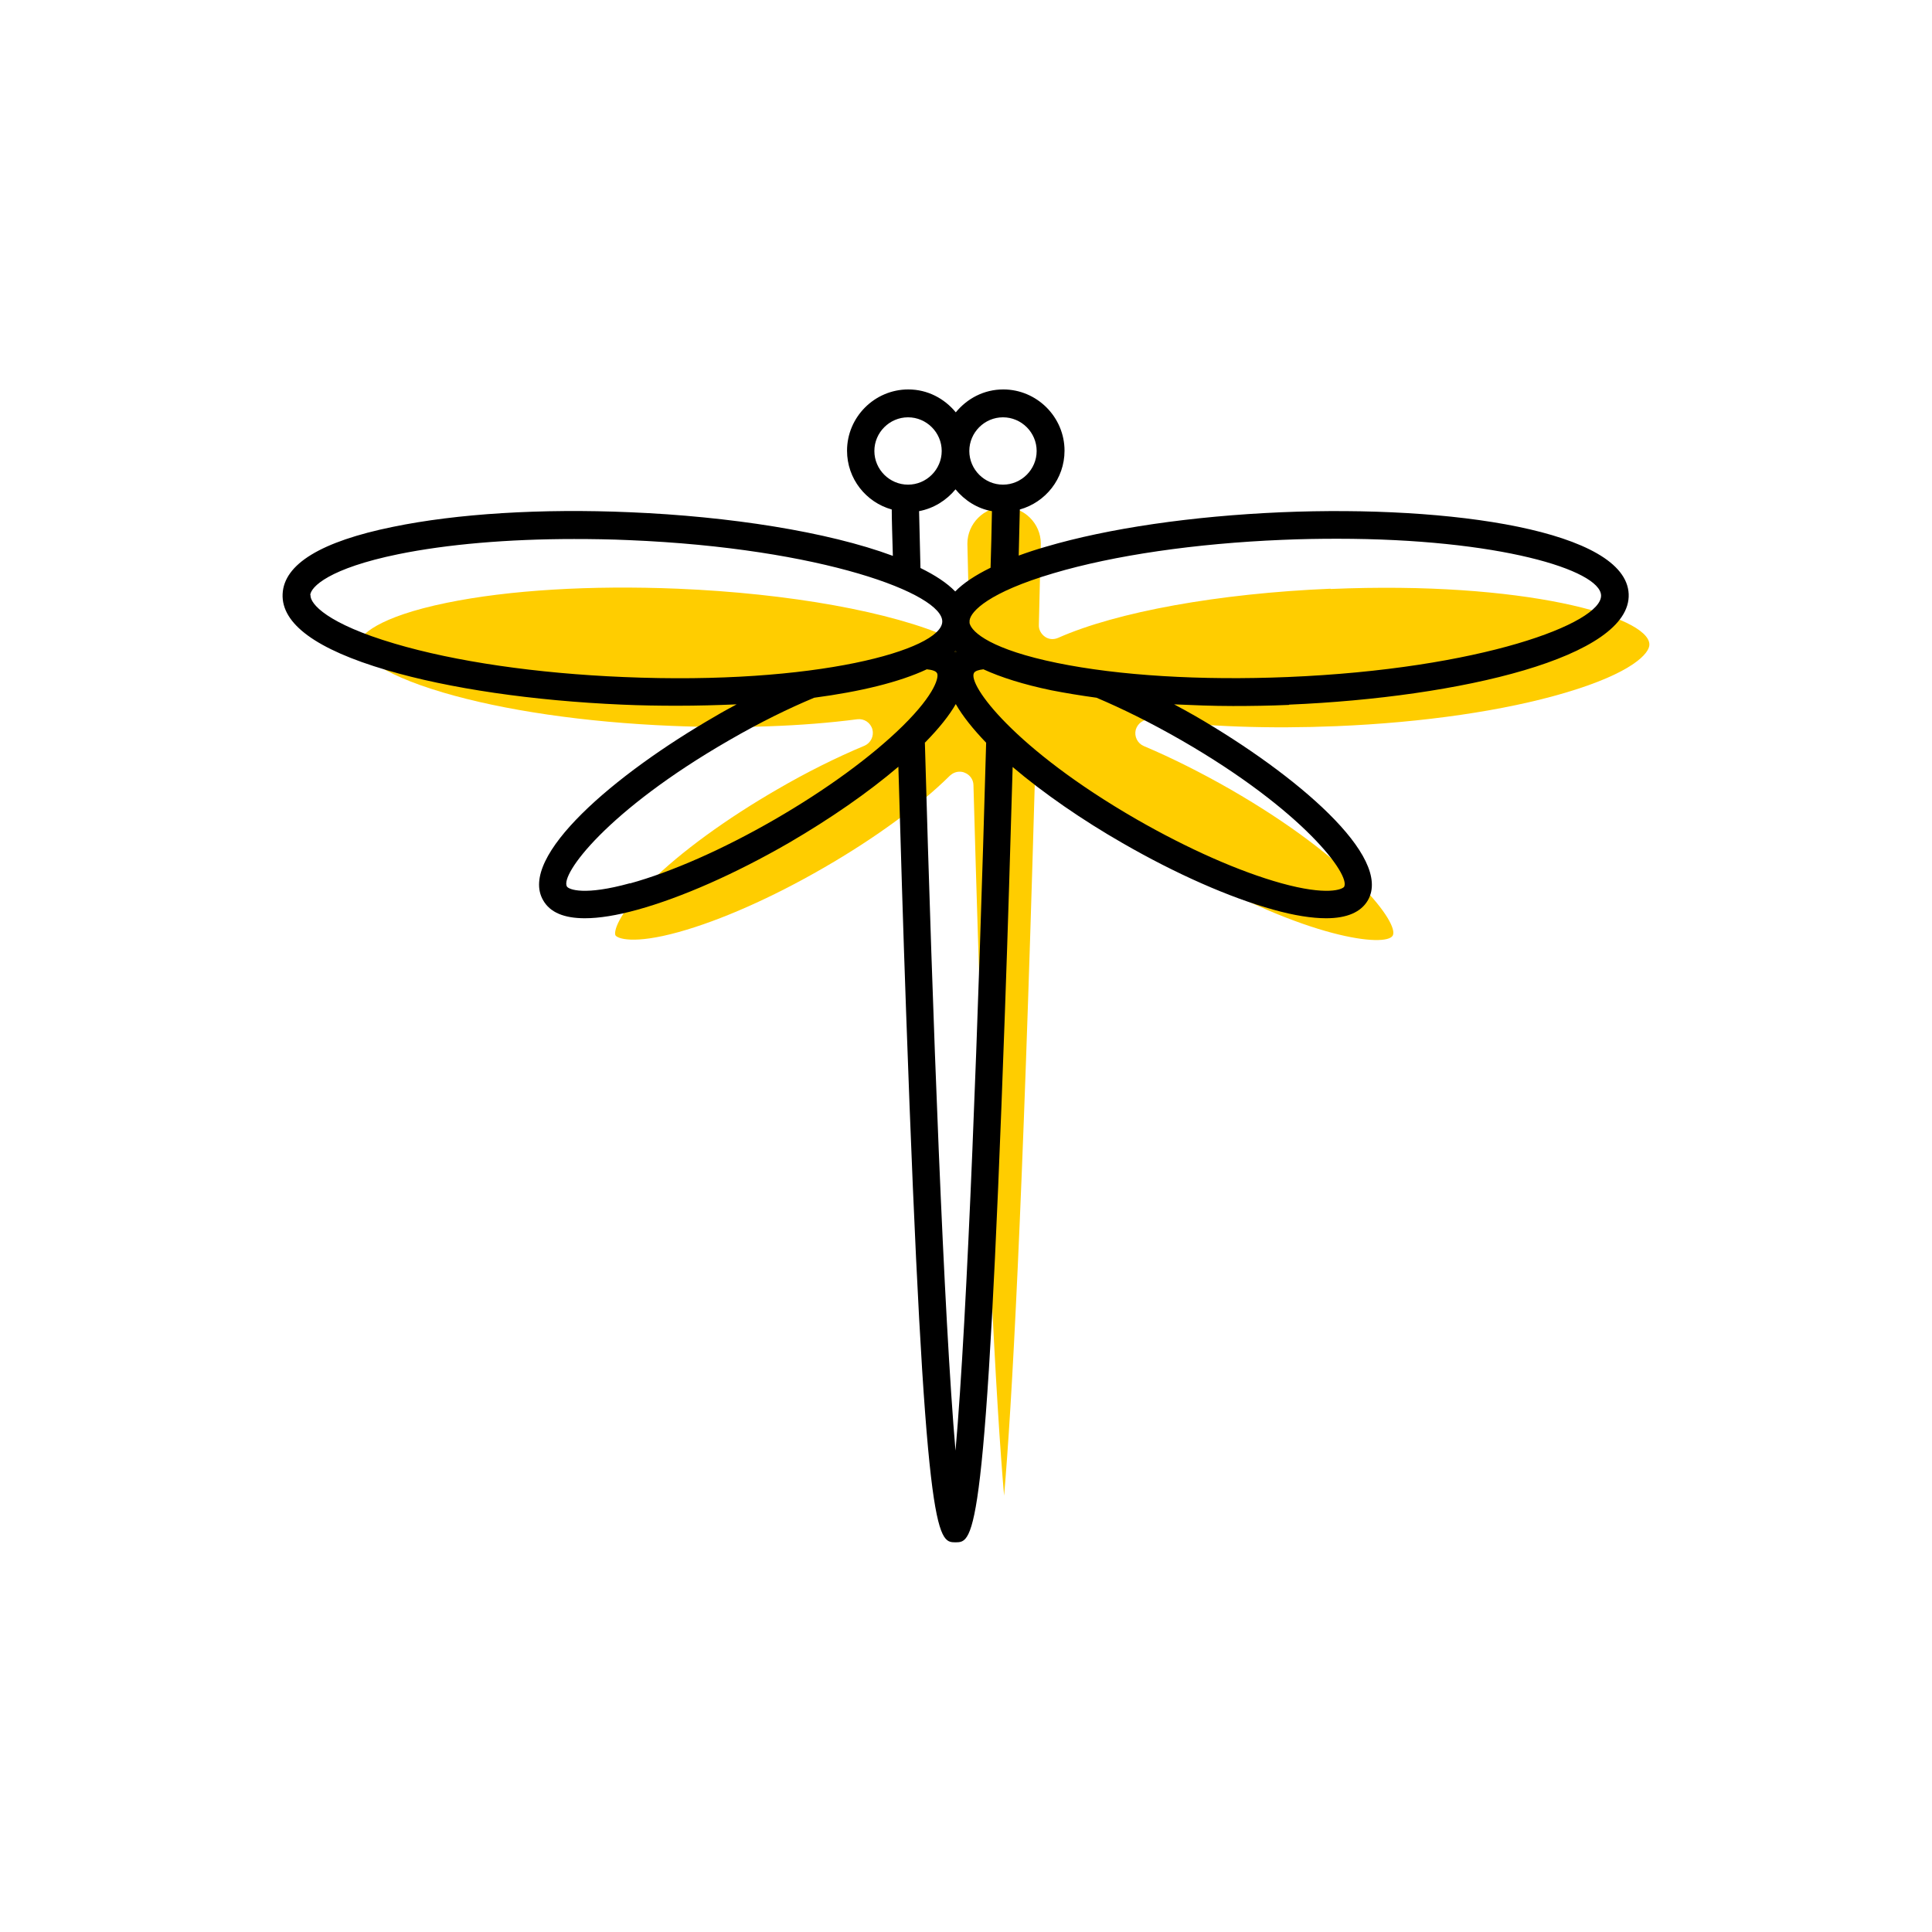 <?xml version="1.0" encoding="UTF-8"?><svg width="70" height="70" xmlns="http://www.w3.org/2000/svg" viewBox="-10 -10 70 70"><rect x="-10" y="-10" width="70" height="70" fill="white"/><g id="uuid-cc347f7b-541a-4bd2-883a-5e847ec8713c"><g><path d="M38.21,11.33c-4.06,.17-7.75,.84-9.87,1.78-.16,.07-.34,.06-.48-.04-.14-.1-.23-.26-.22-.43l.07-2.95c0-.72-.6-1.32-1.33-1.32s-1.33,.6-1.33,1.33l.07,2.94c0,.17-.08,.33-.22,.43-.14,.1-.33,.11-.48,.04-2.11-.94-5.8-1.61-9.87-1.78-3.15-.13-6.12,.05-8.36,.51-2.49,.51-3.18,1.18-3.19,1.49s.61,1.04,3.05,1.76c2.2,.65,5.14,1.08,8.29,1.21,2.4,.1,4.73,.02,6.72-.24,.25-.03,.48,.12,.55,.37,.06,.24-.06,.49-.29,.59-1.03,.43-2.09,.96-3.14,1.57-1.87,1.08-3.52,2.28-4.63,3.38-1.22,1.21-1.31,1.81-1.25,1.92,.07,.11,.63,.34,2.29-.12,1.51-.42,3.37-1.24,5.24-2.32,1.84-1.06,3.48-2.25,4.59-3.35,.1-.09,.22-.14,.35-.14,.06,0,.13,.01,.19,.04,.18,.07,.31,.25,.31,.45,.43,15.44,.83,22.51,1.11,25.74,.28-3.23,.67-10.3,1.11-25.74,0-.2,.13-.38,.31-.45,.19-.08,.4-.03,.54,.11,1.12,1.09,2.75,2.28,4.59,3.35,4.42,2.55,7.28,2.87,7.53,2.44,.25-.43-1.45-2.75-5.88-5.3-1.05-.6-2.1-1.13-3.14-1.57-.23-.1-.35-.35-.29-.59,.07-.24,.3-.4,.55-.37,1.99,.26,4.31,.34,6.72,.24,3.15-.13,6.1-.56,8.29-1.21,2.44-.72,3.07-1.44,3.05-1.76-.04-1.01-4.57-2.3-11.55-2Z" fill="#ffcd00" stroke-width="0"/><path d="M24.65,13.61s-.02-.02-.03-.03c-.01,.01-.02,.02-.03,.03,.01,.01,.02,.02,.03,.03,0,0,.02-.02,.03-.03Z" stroke-width="0"/><path d="M36.71,15.53c6.19-.26,12.4-1.72,12.3-4.01-.1-2.29-6.41-3.22-12.59-2.96-3.23,.14-6.26,.58-8.53,1.25-.35,.1-.68,.21-.98,.32,.02-.72,.03-1.3,.04-1.67,.93-.26,1.62-1.11,1.62-2.13,0-1.22-1-2.22-2.22-2.22-.7,0-1.31,.33-1.72,.83-.41-.5-1.02-.83-1.72-.83-1.22,0-2.22,1-2.22,2.22,0,1.02,.69,1.87,1.62,2.13,0,.37,.02,.95,.04,1.68-2.37-.88-5.94-1.43-9.51-1.58-3.23-.14-6.29,.05-8.61,.53-2.6,.53-3.94,1.35-3.99,2.43-.05,1.08,1.22,2.01,3.77,2.76,2.27,.67,5.3,1.11,8.53,1.25,.67,.03,1.34,.04,2,.04,.73,0,1.45-.02,2.15-.05-.26,.14-.52,.28-.77,.43-3.65,2.1-7.16,5.09-6.24,6.67,.25,.44,.76,.65,1.51,.65,.52,0,1.15-.1,1.91-.31,1.59-.44,3.54-1.3,5.48-2.42,1.51-.88,2.88-1.83,3.97-2.76,.08,2.75,.17,5.82,.28,8.89,.68,19.21,1.12,19.21,1.79,19.21s1.11,0,1.79-19.21c.11-3.06,.2-6.13,.28-8.88,1.13,.96,2.54,1.93,3.97,2.75,1.94,1.12,3.89,1.98,5.48,2.42,.75,.21,1.39,.31,1.91,.31,.75,0,1.26-.22,1.51-.65,.91-1.58-2.6-4.56-6.24-6.67-.26-.15-.52-.29-.78-.43,.69,.03,1.4,.06,2.13,.06,.66,0,1.34-.01,2.03-.04Zm2,6.59c-.07,.11-.63,.34-2.29-.12-1.51-.42-3.37-1.24-5.25-2.32-4.42-2.55-6.12-4.88-5.88-5.3,.04-.07,.17-.11,.34-.13,.63,.29,1.45,.55,2.46,.76,.51,.1,1.06,.19,1.64,.27,.92,.39,1.94,.89,3.09,1.55,4.42,2.55,6.12,4.88,5.88,5.3Zm-25.88-.12c-1.66,.46-2.22,.23-2.29,.12-.25-.43,1.45-2.75,5.88-5.3,1.14-.66,2.17-1.16,3.08-1.54,1.66-.22,3.08-.56,4.08-1.03,.19,.02,.33,.06,.37,.14,.07,.11-.02,.71-1.25,1.92-1.12,1.1-2.76,2.3-4.63,3.38s-3.73,1.9-5.25,2.32ZM1.24,11.57c.01-.31,.7-.98,3.19-1.49,1.76-.36,3.98-.55,6.37-.55,.65,0,1.32,.01,1.99,.04,6.99,.29,11.39,1.95,11.35,2.96-.04,1.01-4.56,2.3-11.55,2-3.15-.13-6.1-.56-8.29-1.21-2.44-.72-3.07-1.44-3.05-1.76ZM24.12,6.34c0,.67-.55,1.22-1.22,1.22s-1.22-.55-1.22-1.22,.55-1.22,1.22-1.22,1.22,.55,1.22,1.22Zm3.44,0c0,.67-.55,1.22-1.22,1.22s-1.22-.55-1.22-1.22,.55-1.22,1.22-1.22,1.22,.55,1.22,1.22Zm-4.26,2.18c.53-.1,.99-.39,1.32-.79,.33,.4,.79,.7,1.32,.79-.01,.67-.03,1.35-.05,2.05-.55,.27-.99,.56-1.28,.86-.3-.31-.73-.59-1.26-.85-.02-.7-.03-1.39-.05-2.06Zm1.29,5.09s.02-.02,.03-.03c.01,.01,.02,.02,.03,.03,0,0-.02,.02-.03,.03-.01-.01-.02-.02-.03-.03Zm-1.07,3.29c.5-.51,.87-.97,1.11-1.39,.25,.44,.63,.91,1.1,1.4-.28,10.01-.68,20.81-1.11,25.65-.42-4.84-.83-15.64-1.11-25.66Zm1.61-4.31v-.02s0-.06,0-.09c.04-.33,.7-1.02,3.04-1.71,2.19-.65,5.14-1.08,8.29-1.21,.69-.03,1.35-.04,1.99-.04,5.84,0,9.52,1.13,9.56,2.05,.04,1.01-4.36,2.67-11.35,2.96-3.15,.13-6.12-.05-8.36-.51-2.35-.48-3.09-1.1-3.17-1.44Z" stroke-width="0"/></g></g><g id="uuid-a4f74f76-343b-4659-b7dc-7e08756ad02c"></g></svg>